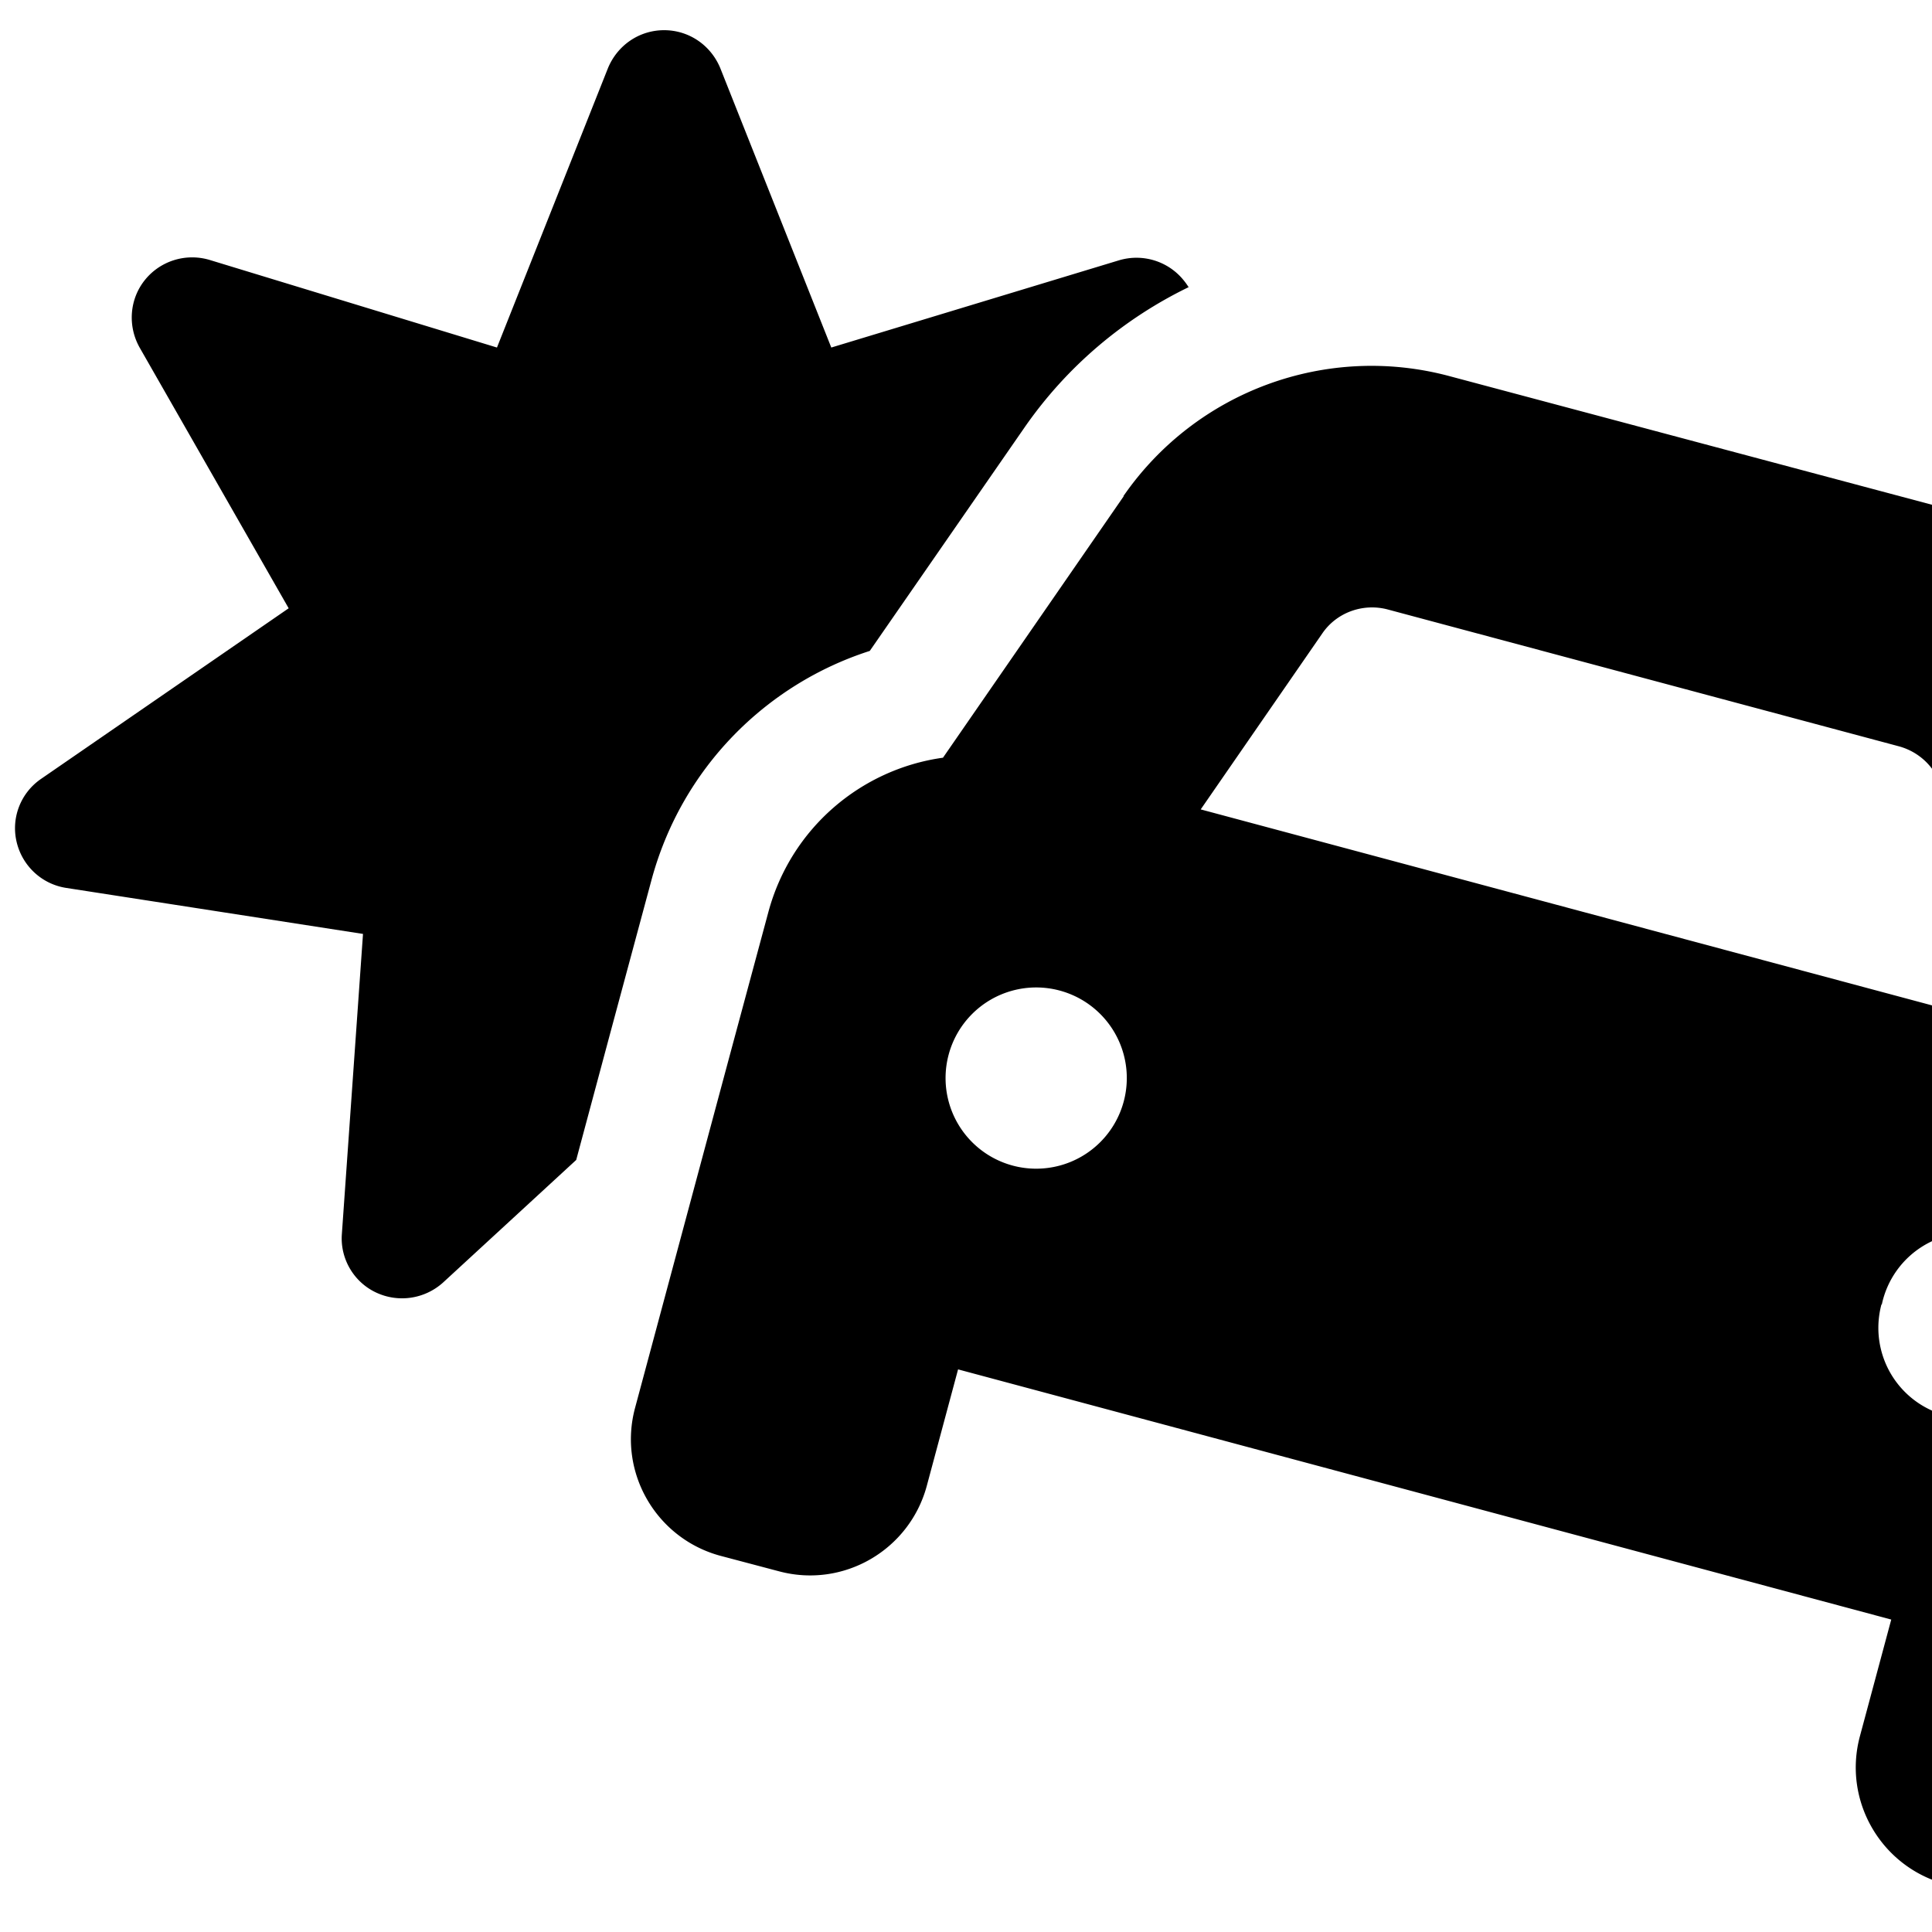 <svg xmlns="http://www.w3.org/2000/svg" version="1.1" viewBox="0 0 512 512" fill="currentColor"><path fill="currentColor" d="M176 8c-6.6 0-12.4 4-14.9 10.1l-29.4 74l-76.1-23.2c-6.3-1.9-13.1.2-17.2 5.3S33.8 86.4 37 92.1l39.5 69.1l-65.6 45.2c-5.4 3.7-8 10.3-6.5 16.7s6.7 11.2 13.1 12.2l78.7 12.2l-5.6 79.5c-.5 6.5 3.1 12.7 9 15.5s12.9 1.8 17.8-2.6l35.3-32.5l9.5-35.4l10.4-38.6c8-29.9 30.5-52.1 57.9-60.9l41-59.2C282.8 97 297.9 84.4 315 76.1c-.4-.6-.8-1.2-1.3-1.8c-4.1-5.1-10.9-7.2-17.2-5.3l-76.2 23.1l-29.4-74C188.4 12 182.6 8 176 8m191.7 153.5l135.6 36.3c6.5 1.8 11.3 7.4 11.8 14.2l4.6 56.5l-201.5-54l32.2-46.6c3.8-5.6 10.8-8.1 17.3-6.4m-69.9-30l-47.9 69.3c-21.6 3-40.3 18.6-46.3 41l-10.4 38.6l-16.6 61.8l-8.3 30.9c-4.6 17.1 5.6 34.6 22.6 39.2l15.5 4.1c17.1 4.6 34.6-5.6 39.2-22.6l8.3-30.9l247.3 66.3l-8.3 30.9c-4.6 17.1 5.6 34.6 22.6 39.2l15.5 4.1c17.1 4.6 34.6-5.6 39.2-22.6l8.3-30.9L595 388l10.4-38.6c6-22.4-2.5-45.2-19.6-58.7l-6.8-84c-2.7-33.7-26.4-62-59-70.8L384.2 99.7c-32.7-8.8-67.3 4-86.5 31.8zm-17 131a24 24 0 1 1-12.4 46.4a24 24 0 1 1 12.4-46.4m217.9 83.2a24 24 0 1 1 46.3 12.4a24 24 0 1 1-46.4-12.4z"/></svg>